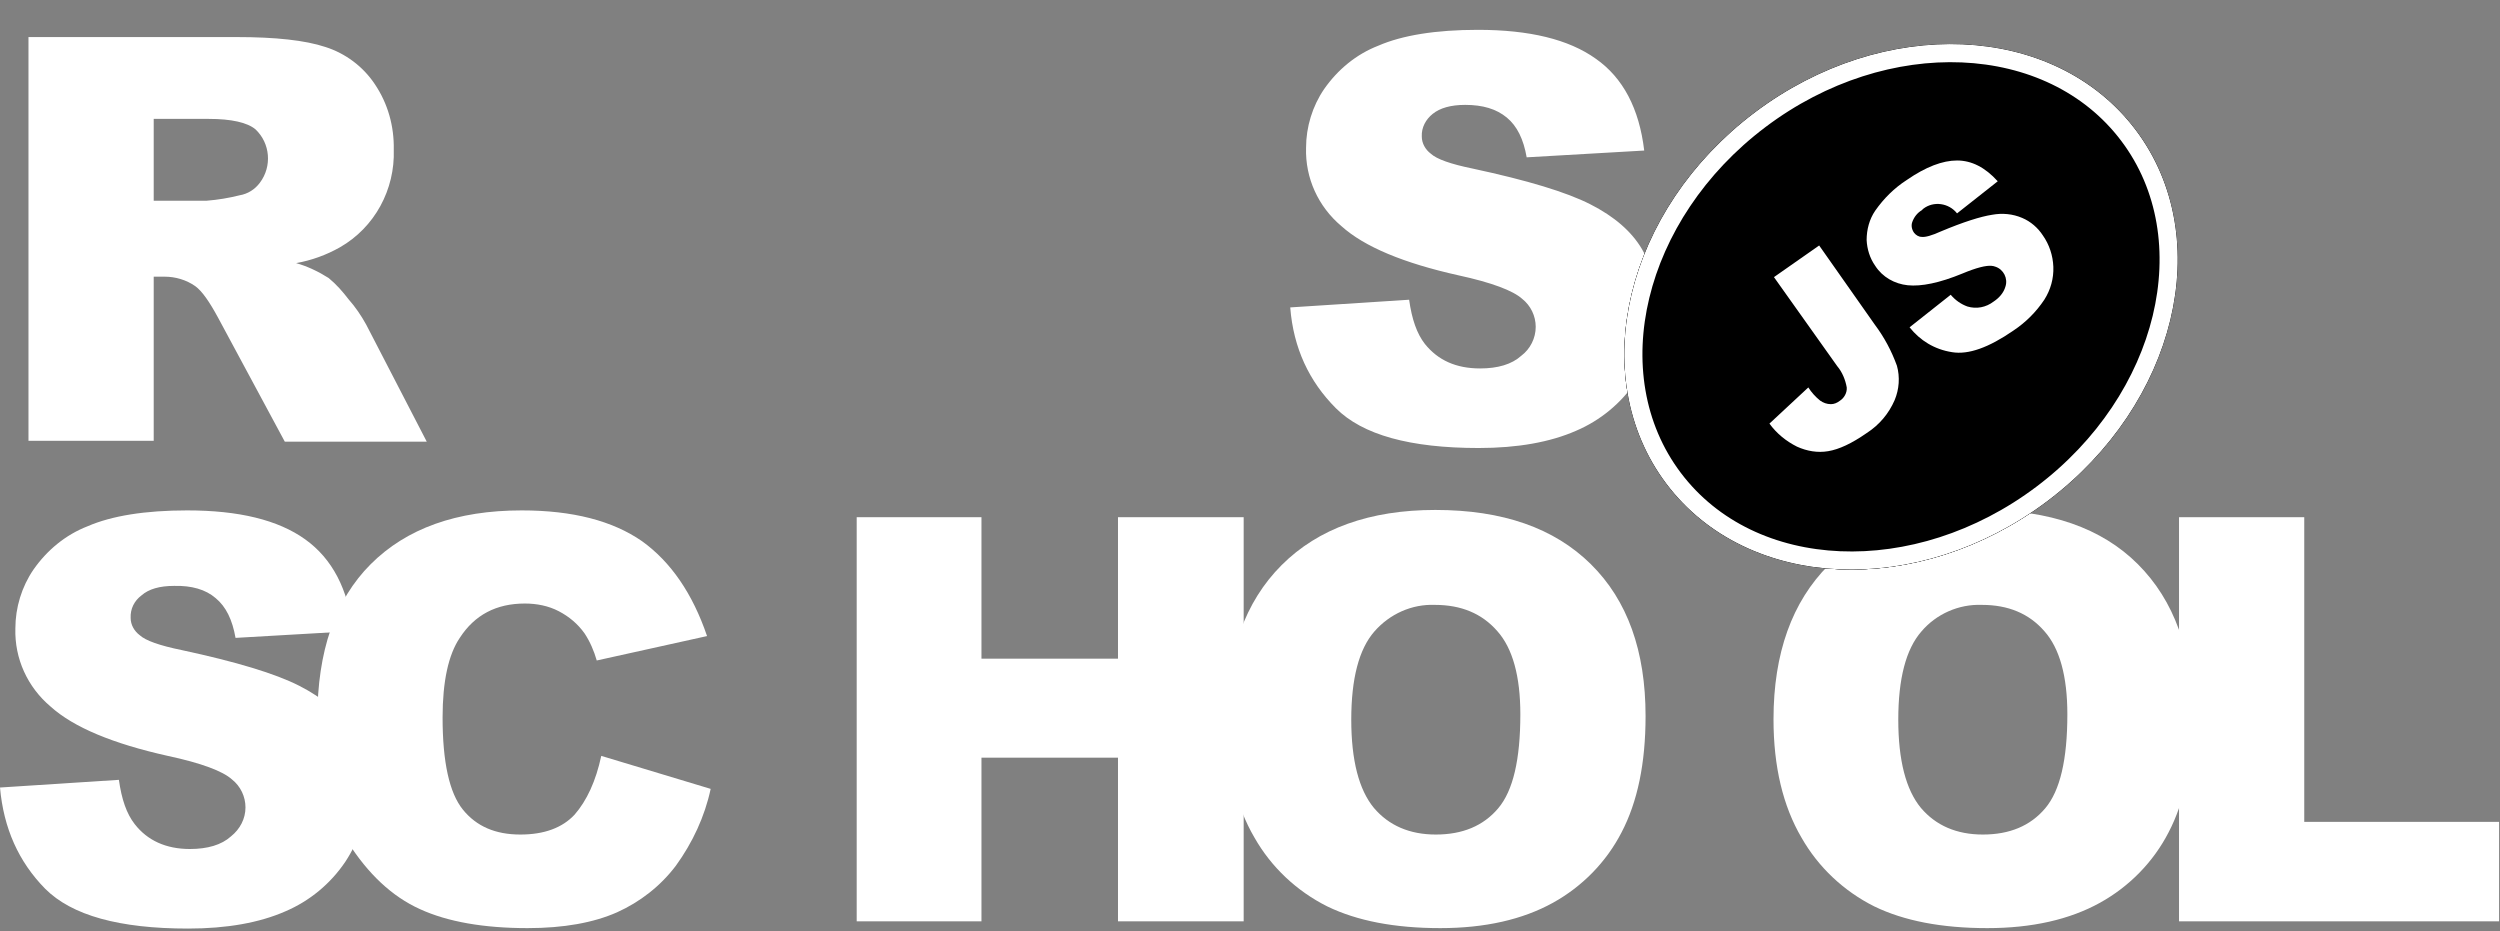 <svg width="553" height="206" viewBox="0 0 553 206" fill="none" xmlns="http://www.w3.org/2000/svg">
<rect x="0" y="0" width="553" height="206" fill="#808080" stroke="none"/>
<g clip-path="url(#clip0_56_110)">
<path d="M285.4 68L311.7 66.3C312.3 70.6 313.4 73.8 315.2 76.1C318.1 79.7 322.1 81.5 327.4 81.5C331.3 81.5 334.4 80.6 336.5 78.7C338.5 77.2 339.7 74.8 339.7 72.3C339.7 69.9 338.6 67.6 336.7 66.1C334.7 64.3 330 62.5 322.6 60.9C310.5 58.2 301.8 54.6 296.7 50C291.6 45.7 288.7 39.4 288.9 32.7C288.9 28.1 290.3 23.5 292.9 19.7C295.9 15.4 300 12 304.9 10.1C310.2 7.8 317.6 6.6 326.9 6.6C338.3 6.6 347 8.7 353 13C359 17.2 362.6 24 363.7 33.3L337.7 34.8C337 30.8 335.6 27.9 333.3 26C331 24.1 328 23.2 324.1 23.2C320.9 23.2 318.5 23.9 316.9 25.2C315.4 26.4 314.4 28.2 314.5 30.2C314.5 31.7 315.3 33.1 316.5 34C317.8 35.2 320.9 36.3 325.8 37.3C337.9 39.9 346.5 42.5 351.8 45.2C357.1 47.9 360.9 51.2 363.2 55.1C365.6 59.1 366.8 63.7 366.7 68.4C366.7 74 365.1 79.6 361.9 84.3C358.6 89.2 354 93 348.6 95.3C342.9 97.8 335.7 99.1 327.1 99.1C311.9 99.1 301.4 96.2 295.5 90.3C289.6 84.4 286.1 77 285.4 68ZM6.3 97.6V8.2H52.4C60.9 8.2 67.5 8.9 72 10.4C76.4 11.8 80.3 14.7 82.9 18.6C85.8 22.9 87.2 27.9 87.1 33.1C87.4 41.9 82.9 50.3 75.2 54.7C72.2 56.4 68.9 57.6 65.5 58.2C68 58.9 70.5 60.1 72.7 61.5C74.4 62.9 75.8 64.5 77.1 66.2C78.6 67.9 79.9 69.8 81 71.8L94.4 97.7H63L48.2 70.2C46.3 66.7 44.7 64.4 43.2 63.3C41.2 61.9 38.8 61.2 36.4 61.2H34V97.5H6.3V97.6ZM34 44.4H45.7C48.2 44.2 50.6 43.8 53 43.2C54.8 42.9 56.4 41.9 57.5 40.4C60.2 36.8 59.8 31.7 56.5 28.6C54.7 27.1 51.2 26.3 46.2 26.3H34V44.4ZM0 174.2L26.3 172.5C26.9 176.8 28 180 29.8 182.3C32.6 185.9 36.7 187.8 42 187.8C45.9 187.8 49 186.9 51.1 185C53.1 183.4 54.3 181.1 54.3 178.6C54.3 176.2 53.2 173.9 51.3 172.4C49.3 170.6 44.6 168.8 37.1 167.2C25 164.5 16.3 160.9 11.2 156.3C6.1 152 3.2 145.7 3.4 139C3.4 134.4 4.8 129.8 7.4 126C10.4 121.7 14.5 118.3 19.4 116.4C24.7 114.1 32.1 112.9 41.4 112.9C52.8 112.9 61.5 115 67.5 119.3C73.5 123.6 77 130.3 78.1 139.6L52.1 141.1C51.4 137.1 50 134.2 47.7 132.3C45.5 130.4 42.4 129.5 38.5 129.6C35.3 129.6 32.9 130.3 31.3 131.7C29.7 132.9 28.8 134.7 28.9 136.7C28.9 138.2 29.7 139.6 30.9 140.5C32.2 141.7 35.3 142.8 40.2 143.8C52.3 146.4 60.9 149 66.2 151.7C71.5 154.4 75.3 157.7 77.6 161.6C80 165.6 81.2 170.2 81.2 174.8C81.2 180.4 79.5 185.9 76.4 190.6C73.1 195.5 68.5 199.3 63.1 201.6C57.4 204.1 50.2 205.4 41.6 205.4C26.4 205.4 15.9 202.5 10 196.6C4.1 190.6 0.8 183.2 0 174.2H0Z" fill="white"/>
<path d="M133 167.2L157.2 174.5C155.9 180.6 153.2 186.4 149.5 191.5C146.1 196 141.6 199.5 136.5 201.8C131.3 204.1 124.7 205.3 116.7 205.3C107 205.3 99 203.9 92.9 201.1C86.7 198.3 81.4 193.3 76.9 186.2C72.4 179.1 70.2 170 70.2 158.9C70.2 144.1 74.1 132.7 82 124.8C89.9 116.9 101 112.9 115.4 112.9C126.7 112.9 135.5 115.2 142 119.7C148.4 124.3 153.2 131.3 156.4 140.7L132 146.1C131.4 144 130.5 141.9 129.3 140.1C127.8 138 125.9 136.4 123.6 135.2C121.3 134 118.7 133.5 116.1 133.5C109.8 133.5 105 136 101.7 141.1C99.2 144.8 97.9 150.7 97.9 158.7C97.9 168.6 99.4 175.4 102.4 179.1C105.4 182.8 109.6 184.6 115.1 184.6C120.4 184.6 124.4 183.1 127.1 180.2C129.8 177.1 131.8 172.8 133 167.2ZM189.5 114.4H217.1V145.7H247.3V114.4H275.1V203.8H247.3V167.6H217.1V203.8H189.5V114.4V114.4Z" fill="white"/>
<path d="M271.3 159.1C271.3 144.5 275.4 133.1 283.5 125C291.6 116.9 303 112.8 317.5 112.8C332.4 112.8 343.8 116.8 351.9 124.8C360 132.8 364 144 364 158.4C364 168.9 362.2 177.4 358.7 184.1C355.3 190.7 350 196.1 343.5 199.7C336.8 203.4 328.5 205.3 318.6 205.3C308.5 205.3 300.2 203.7 293.6 200.5C286.8 197.1 281.2 191.8 277.5 185.3C273.4 178.3 271.3 169.6 271.3 159.1ZM298.9 159.2C298.9 168.2 300.6 174.7 303.9 178.7C307.2 182.6 311.8 184.6 317.6 184.6C323.5 184.6 328.1 182.7 331.4 178.8C334.7 174.9 336.3 168 336.3 158C336.3 149.6 334.6 143.4 331.2 139.6C327.8 135.7 323.2 133.8 317.4 133.8C312.3 133.6 307.4 135.8 304 139.7C300.6 143.6 298.9 150.1 298.9 159.2V159.2ZM392.3 159.1C392.3 144.5 396.4 133.1 404.5 125C412.6 116.9 424 112.8 438.5 112.8C453.4 112.8 464.9 116.8 472.9 124.8C480.9 132.8 485 144 485 158.4C485 168.9 483.2 177.4 479.7 184.1C476.3 190.7 471 196.1 464.5 199.7C457.8 203.4 449.5 205.3 439.6 205.3C429.5 205.3 421.2 203.7 414.6 200.5C407.8 197.1 402.2 191.8 398.5 185.3C394.4 178.3 392.3 169.6 392.3 159.1V159.1ZM419.9 159.2C419.9 168.2 421.6 174.7 424.9 178.7C428.2 182.6 432.8 184.6 438.6 184.6C444.5 184.6 449.1 182.7 452.4 178.8C455.7 174.9 457.3 168 457.3 158C457.3 149.6 455.6 143.4 452.2 139.6C448.8 135.7 444.2 133.8 438.4 133.8C433.3 133.6 428.3 135.8 425 139.7C421.6 143.6 419.9 150.1 419.9 159.2V159.2Z" fill="white"/>
<path d="M482.1 114.4H509.7V181.8H552.8V203.8H482V114.4H482.1Z" fill="white"/>
<path d="M451.678 109.241C479.466 88.301 488.034 52.804 470.817 29.957C453.6 7.109 417.116 5.563 389.329 26.503C361.542 47.443 352.973 82.94 370.19 105.787C387.408 128.635 423.891 130.181 451.678 109.241Z" fill="white"/>
<path d="M451.678 109.241C479.466 88.301 488.034 52.804 470.817 29.957C453.6 7.109 417.116 5.563 389.329 26.503C361.542 47.443 352.973 82.94 370.19 105.787C387.408 128.635 423.891 130.181 451.678 109.241Z" fill="white"/>
<path d="M451.678 109.241C479.466 88.301 488.034 52.804 470.817 29.957C453.6 7.109 417.116 5.563 389.329 26.503C361.542 47.443 352.973 82.94 370.19 105.787C387.408 128.635 423.891 130.181 451.678 109.241Z" fill="white" stroke="black" stroke-width="4" stroke-miterlimit="10"/>
<path d="M451.678 109.241C479.466 88.301 488.034 52.804 470.817 29.957C453.6 7.109 417.116 5.563 389.329 26.503C361.542 47.443 352.973 82.94 370.19 105.787C387.408 128.635 423.891 130.181 451.678 109.241Z" fill="white" stroke="black" stroke-width="4" stroke-miterlimit="10"/>
<path d="M451.678 109.241C479.466 88.301 488.034 52.804 470.817 29.957C453.6 7.109 417.116 5.563 389.329 26.503C361.542 47.443 352.973 82.94 370.19 105.787C387.408 128.635 423.891 130.181 451.678 109.241Z" fill="black" stroke="black" stroke-width="4" stroke-miterlimit="10"/>
<path d="M451.678 109.241C479.466 88.301 488.034 52.804 470.817 29.957C453.6 7.109 417.116 5.563 389.329 26.503C361.542 47.443 352.973 82.94 370.19 105.787C387.408 128.635 423.891 130.181 451.678 109.241Z" stroke="white" stroke-width="4" stroke-miterlimit="10"/>
<path d="M392.399 61.3L402.399 54.3L414.699 71.8C416.799 74.6 418.399 77.6 419.599 80.9C420.299 83.4 420.099 86.1 419.099 88.5C417.799 91.5 415.699 94 412.899 95.8C409.599 98.1 406.799 99.4 404.399 99.8C402.099 100.2 399.699 99.8 397.499 98.8C395.099 97.6 392.999 95.9 391.399 93.7L399.999 85.7C400.699 86.8 401.599 87.8 402.599 88.6C403.299 89.1 404.099 89.4 404.999 89.4C405.699 89.4 406.399 89.1 406.899 88.7C407.899 88.1 408.599 86.9 408.499 85.7C408.199 84 407.499 82.3 406.399 81L392.399 61.3V61.3ZM422.399 72.4L431.499 65.2C432.499 66.4 433.799 67.3 435.199 67.8C437.199 68.4 439.299 68 440.999 66.7C442.199 65.9 443.199 64.8 443.599 63.4C444.199 61.6 443.199 59.6 441.399 59C441.099 58.9 440.799 58.8 440.499 58.8C439.299 58.7 437.199 59.2 434.099 60.5C428.999 62.6 424.999 63.4 421.999 63.1C419.099 62.8 416.399 61.3 414.799 58.8C413.599 57.1 412.999 55.1 412.899 53.1C412.899 50.8 413.499 48.5 414.799 46.6C416.699 43.9 418.999 41.6 421.799 39.8C425.999 36.9 429.699 35.5 432.899 35.5C436.099 35.5 439.099 37 441.899 40.1L432.899 47.2C431.099 44.9 427.699 44.4 425.399 46.2L425.099 46.5C424.099 47.1 423.399 48 422.999 49.1C422.699 49.9 422.899 50.8 423.399 51.5C423.799 52 424.399 52.4 425.099 52.4C425.899 52.5 427.299 52.1 429.299 51.2C434.299 49.1 438.099 47.9 440.699 47.5C442.899 47.1 445.199 47.3 447.299 48.2C449.199 49 450.799 50.4 451.899 52.1C453.299 54.1 454.099 56.5 454.199 59C454.299 61.6 453.599 64.1 452.199 66.3C450.399 69 448.099 71.3 445.399 73.1C439.899 76.9 435.399 78.5 431.799 77.9C427.899 77.3 424.699 75.3 422.399 72.4V72.4Z" fill="white"/>
</g>
<defs>
<clipPath id="clip0_56_110">
<rect width="552.8" height="205.3" fill="white"/>
</clipPath>
</defs>
</svg>
